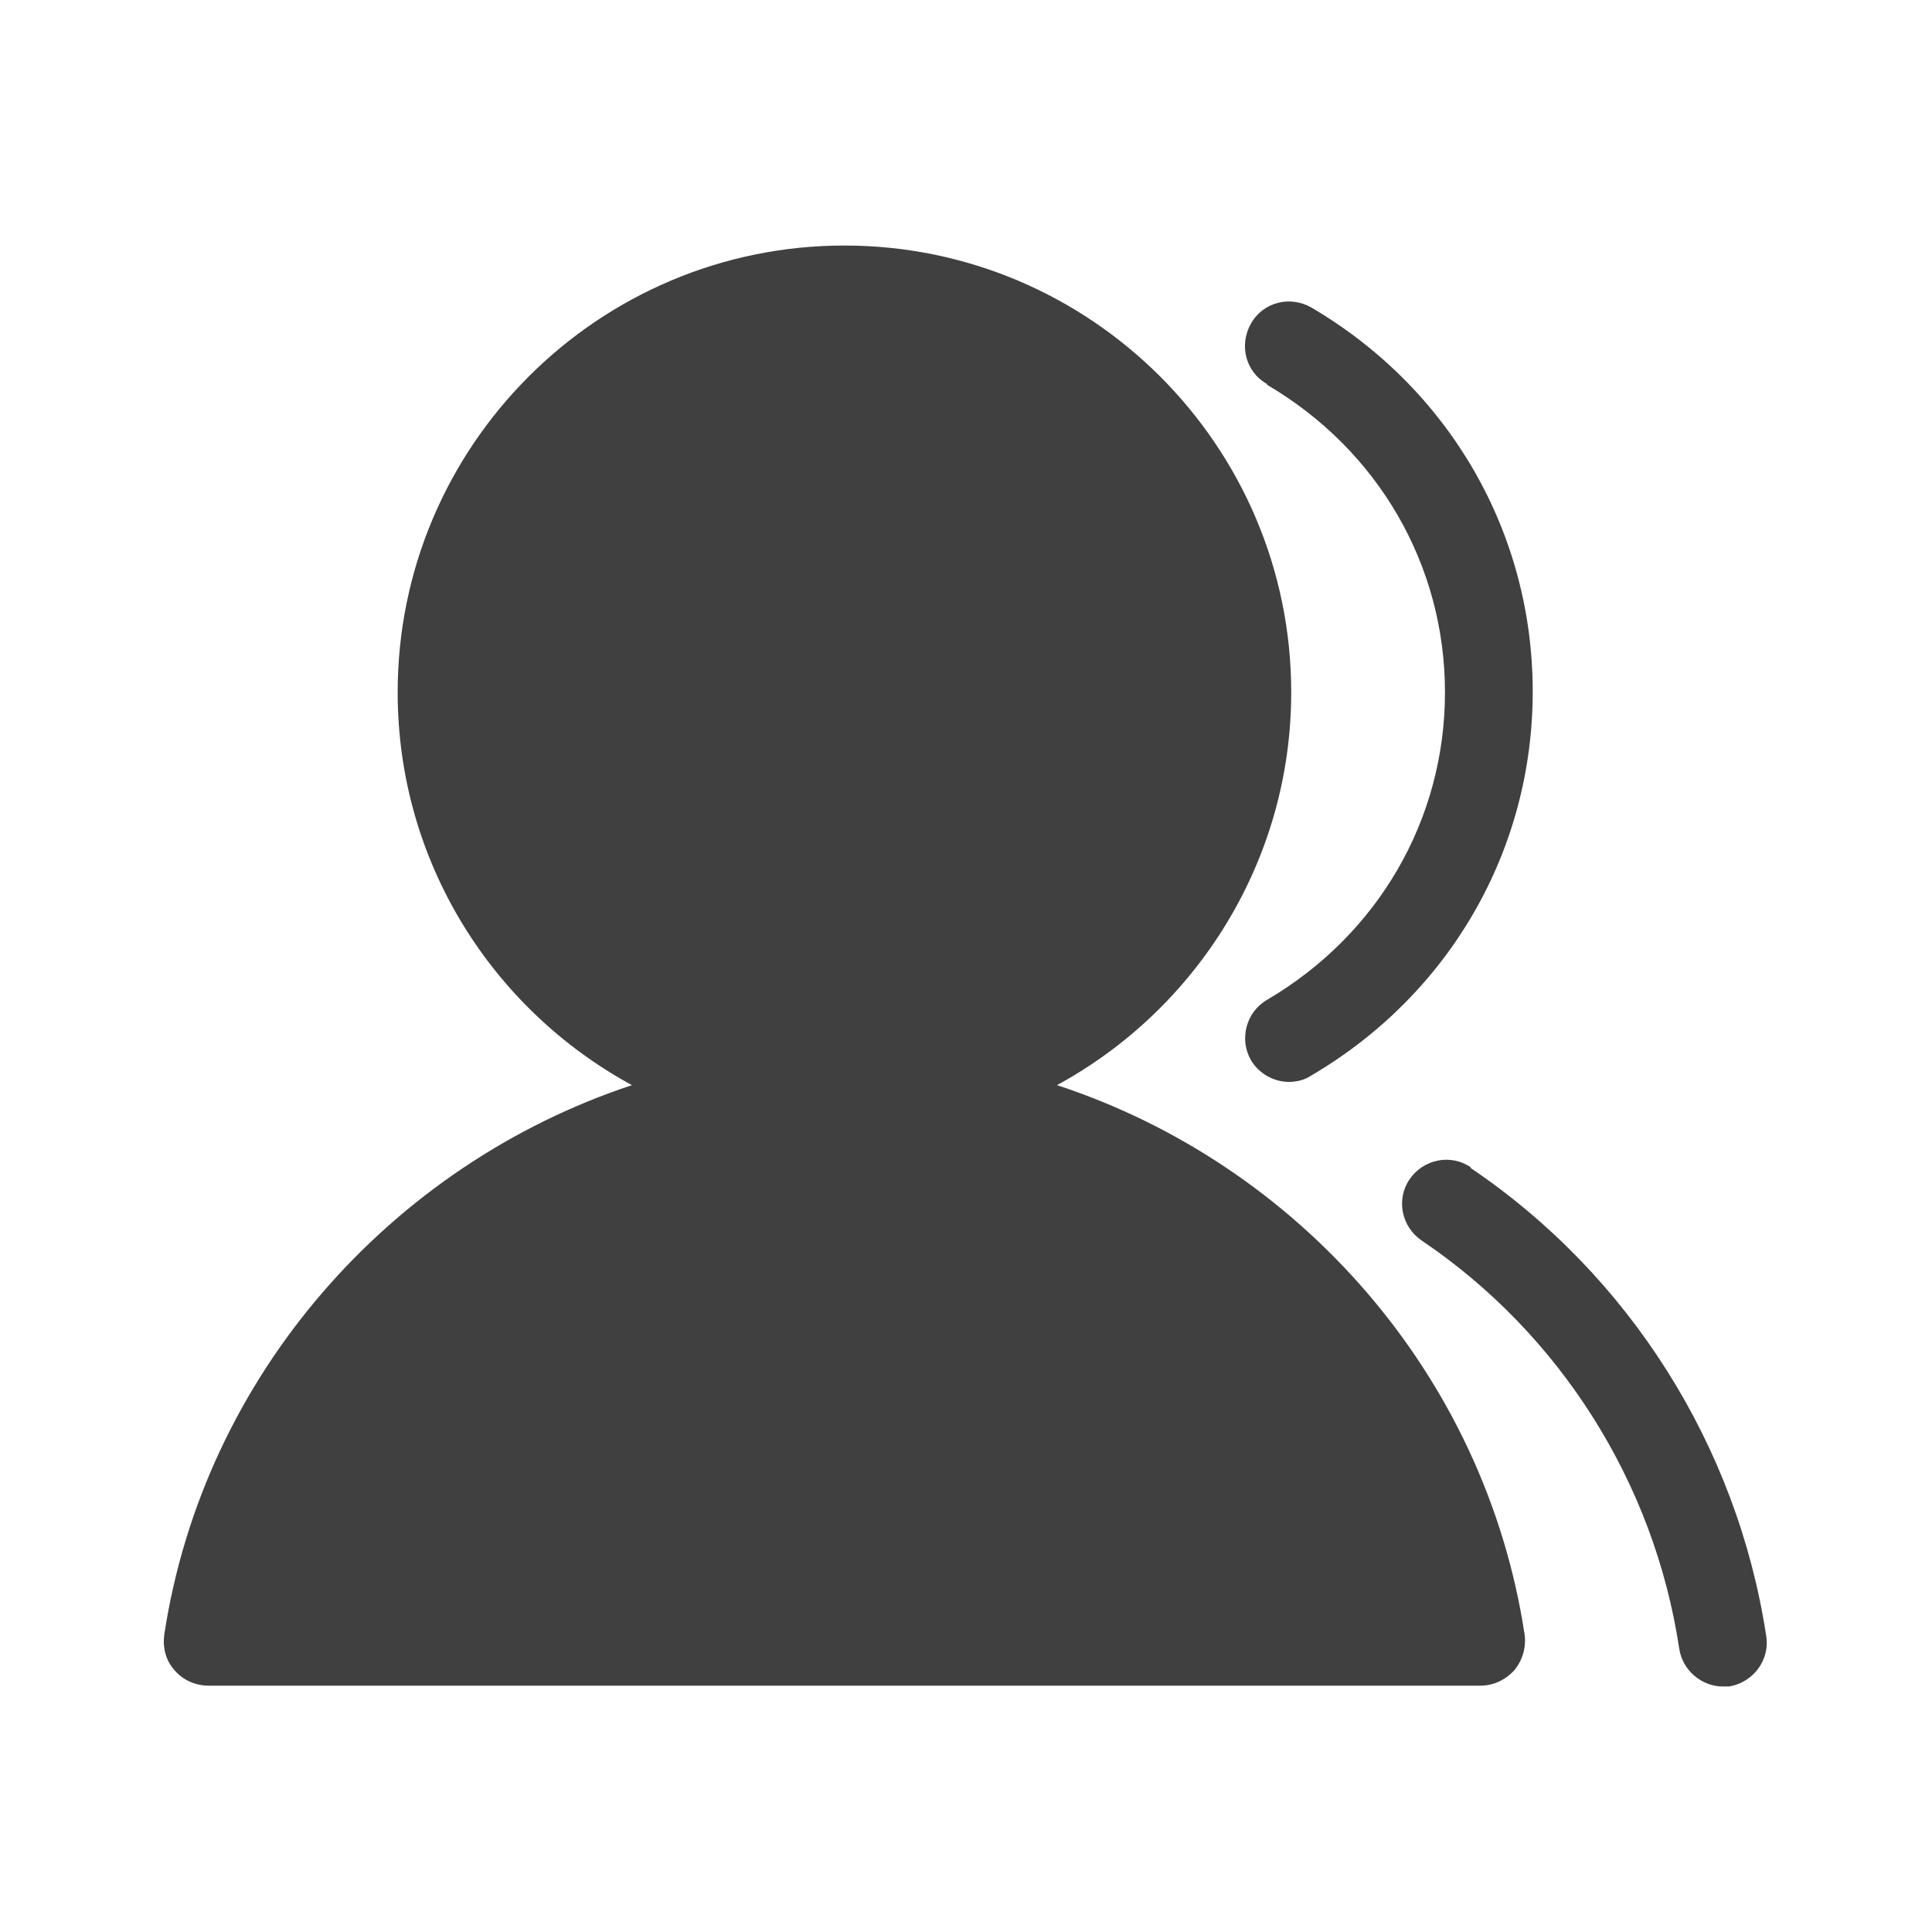 <?xml version="1.0" encoding="UTF-8"?>
<svg id="TF" xmlns="http://www.w3.org/2000/svg" viewBox="0 0 24 24">
  <path d="M15.74,4.78c1.38.81,2.21,2.24,2.21,3.82s-.83,3.01-2.21,3.82c-.26.15-.35.49-.2.75.1.17.29.27.47.27.09,0,.19-.02.28-.08,1.72-1.01,2.75-2.8,2.75-4.77s-1.03-3.76-2.75-4.77c-.26-.15-.6-.07-.75.2-.15.26-.07.6.2.75Z" style="fill: #404040; stroke-width: 0px;"/>
  <path d="M13.13,13.48c1.73-.94,2.91-2.78,2.91-4.88,0-3.06-2.49-5.55-5.55-5.55s-5.55,2.49-5.55,5.55c0,2.11,1.18,3.94,2.91,4.88-2.99.99-5.32,3.6-5.81,6.83-.02.16.02.32.13.44.1.12.26.19.42.19h15.8c.16,0,.31-.07.42-.19.1-.12.15-.28.13-.44-.49-3.24-2.82-5.85-5.81-6.83Z" style="fill: #404040; stroke-width: 0px;"/>
  <path d="M18.27,14.5c-.25-.17-.59-.1-.76.15-.17.25-.1.59.15.76,1.72,1.16,2.89,3.01,3.2,5.07.04.27.28.47.54.47.03,0,.05,0,.08,0,.3-.05.51-.33.46-.63-.36-2.36-1.7-4.48-3.67-5.81Z" style="fill: #404040; stroke-width: 0px;"/>
</svg>